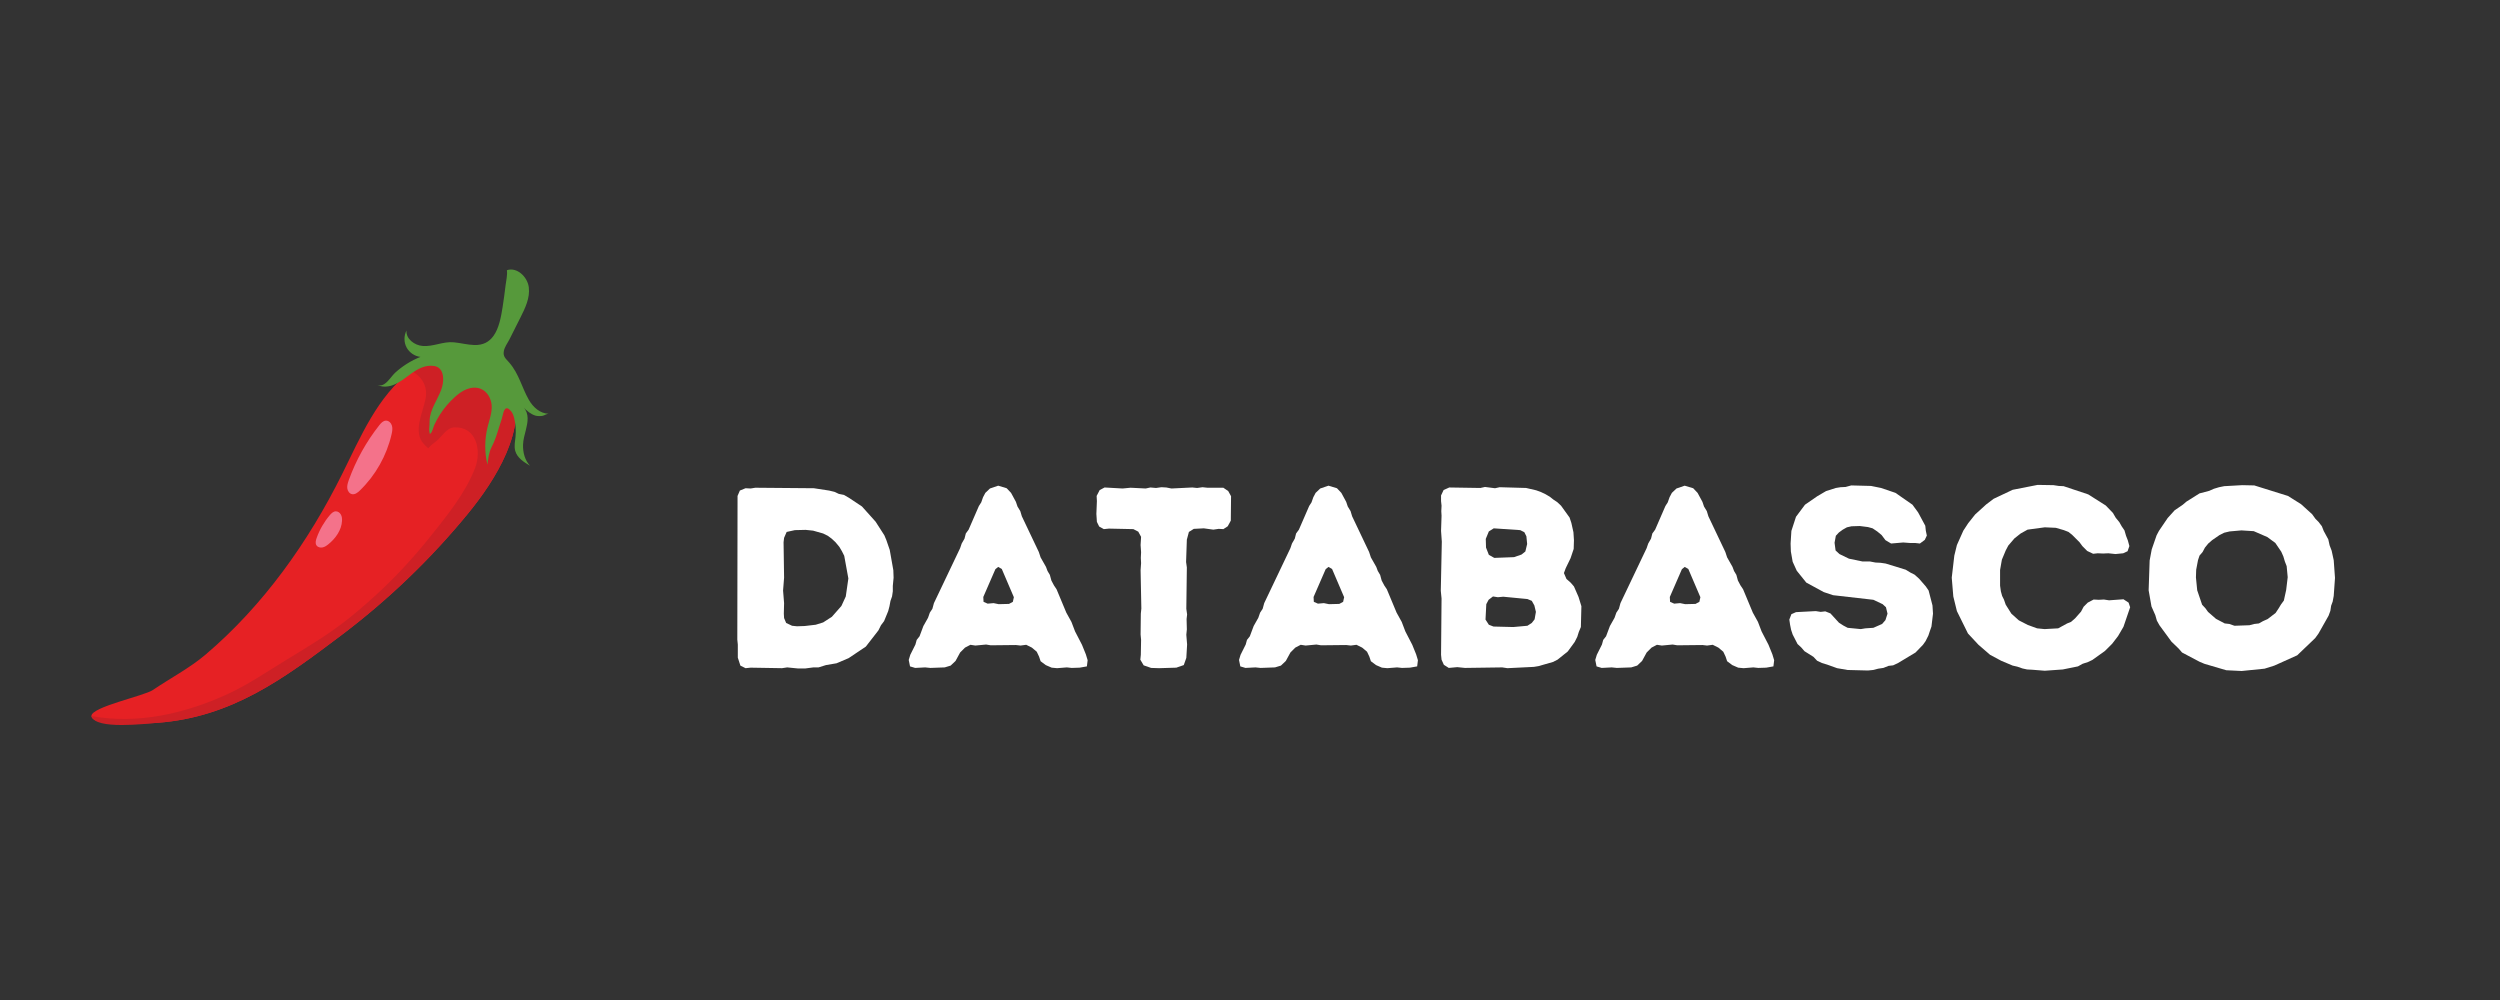<svg xmlns="http://www.w3.org/2000/svg" xmlns:xlink="http://www.w3.org/1999/xlink" width="375pt" height="150pt" viewBox="0 0 375 150" version="1.2">
<rect x="0" y="0" width="375" height="150" fill="#333333" stroke="none"/>
<defs>
<g>
<symbol overflow="visible" id="glyph0-0">
<path style="stroke:none;" d="M 11.875 0.117 L 13.031 0.117 L 14.227 -0.039 L 15 -0.039 L 16.117 -0.387 L 17.699 -0.656 L 19.512 -1.426 L 22.094 -3.16 L 23.98 -5.59 L 24.367 -6.363 L 24.832 -6.98 L 25.449 -8.484 L 25.641 -9.215 L 25.793 -10.023 L 26.027 -10.68 L 26.141 -11.453 L 26.141 -12.262 L 26.258 -13.496 L 26.219 -14.613 L 25.68 -17.66 L 25.176 -19.125 L 24.871 -19.855 L 23.559 -21.898 L 21.516 -24.176 L 19.547 -25.484 L 18.816 -25.91 L 18.043 -26.066 L 17.391 -26.371 L 16.578 -26.566 L 14.305 -26.914 L 5.512 -26.988 L 4.82 -26.875 L 4.047 -26.914 L 3.199 -26.566 L 2.852 -25.758 L 2.816 -4.203 L 2.891 -3.469 L 2.891 -1.504 L 3.277 -0.309 L 4.047 0.078 L 4.82 0 L 9.523 0.078 L 10.293 -0.039 Z M 11.762 -6.207 L 11.027 -6.285 L 10.141 -6.707 L 9.832 -7.441 L 9.793 -8.098 L 9.832 -9.68 L 9.68 -11.566 L 9.832 -13.496 L 9.754 -18.816 L 9.832 -19.473 L 10.219 -20.359 L 11.453 -20.629 L 13.07 -20.668 L 14.188 -20.551 L 15.691 -20.125 L 16.387 -19.781 L 16.965 -19.355 L 17.543 -18.816 L 18.121 -18.121 L 18.508 -17.465 L 18.855 -16.773 L 19.473 -13.379 L 19.086 -10.68 L 18.43 -9.254 L 17.004 -7.633 L 15.691 -6.785 L 14.574 -6.438 L 12.918 -6.246 Z M 11.762 -6.207 "/>
</symbol>
<symbol overflow="visible" id="glyph0-1">
<path style="stroke:none;" d="M 22.75 0.078 L 24.215 -0.039 L 24.945 0.039 L 26.141 0 L 27.223 -0.191 L 27.336 -1.117 L 27.066 -2.004 L 26.488 -3.43 L 25.449 -5.438 L 24.906 -6.863 L 24.137 -8.25 L 22.672 -11.762 L 22.285 -12.34 L 21.898 -13.07 L 21.668 -13.918 L 21.32 -14.496 L 21.09 -15.113 L 20.281 -16.539 L 20.012 -17.352 L 17.465 -22.711 L 17.234 -23.48 L 16.812 -24.176 L 16.578 -24.871 L 15.848 -26.219 L 15.191 -26.914 L 13.918 -27.297 L 12.684 -26.875 L 11.992 -26.219 L 11.645 -25.562 L 11.375 -24.793 L 11.027 -24.254 L 9.484 -20.703 L 9.062 -20.125 L 8.867 -19.355 L 8.445 -18.621 L 8.211 -17.93 L 4.281 -9.68 L 4.047 -8.828 L 3.664 -8.25 L 3.395 -7.48 L 2.699 -6.246 L 2.121 -4.703 L 1.695 -4.164 L 1.504 -3.469 L 0.734 -1.93 L 0.5 -1.156 L 0.695 -0.191 L 1.465 0.039 L 2.969 -0.039 L 3.738 0.039 L 5.898 -0.039 L 6.785 -0.309 L 7.52 -1.004 L 8.211 -2.273 L 8.945 -3.008 L 9.754 -3.43 L 10.488 -3.316 L 12.105 -3.469 L 12.801 -3.355 L 16.578 -3.395 L 17.273 -3.316 L 18.121 -3.43 L 18.969 -3.008 L 19.703 -2.391 L 20.051 -1.656 L 20.281 -0.965 L 21.051 -0.387 L 21.938 0 Z M 13.996 -9.523 L 13.227 -9.68 L 12.34 -9.602 L 11.723 -9.871 L 11.684 -10.602 L 13.496 -14.766 L 13.918 -15.113 L 14.457 -14.805 L 16.27 -10.566 L 16.117 -9.871 L 15.539 -9.562 Z M 13.996 -9.523 "/>
</symbol>
<symbol overflow="visible" id="glyph0-2">
<path style="stroke:none;" d="M 10.062 0.078 L 12.648 0 L 13.766 -0.387 L 14.148 -1.465 L 14.266 -3.469 L 14.148 -4.934 L 14.227 -5.746 L 14.188 -7.289 L 14.266 -7.98 L 14.148 -8.828 L 14.227 -15.039 L 14.113 -15.848 L 14.227 -19.203 L 14.535 -20.359 L 15.27 -20.82 L 16.773 -20.898 L 18.199 -20.703 L 19.008 -20.82 L 19.703 -20.781 L 20.359 -21.207 L 20.82 -22.055 L 20.859 -25.719 L 20.434 -26.488 L 19.703 -26.988 L 17.312 -26.988 L 16.578 -27.066 L 15.77 -26.953 L 15.039 -27.027 L 11.914 -26.875 L 11.145 -27.027 L 10.41 -27.066 L 9.602 -26.953 L 8.754 -27.027 L 8.059 -26.875 L 5.785 -26.988 L 4.59 -26.875 L 1.891 -27.027 L 1.156 -26.645 L 0.695 -25.758 L 0.734 -24.984 L 0.656 -23.059 L 0.734 -21.863 L 1.078 -21.168 L 1.773 -20.781 L 2.543 -20.859 L 6.207 -20.781 L 6.941 -20.398 L 7.363 -19.625 L 7.289 -18.391 L 7.363 -17.312 L 7.324 -16.465 L 7.363 -15.691 L 7.289 -14.613 L 7.402 -8.867 L 7.324 -8.098 L 7.289 -4.973 L 7.363 -4.164 L 7.324 -1.93 L 7.25 -1.195 L 7.75 -0.348 L 8.867 0.039 Z M 10.062 0.078 "/>
</symbol>
<symbol overflow="visible" id="glyph0-3">
<path style="stroke:none;" d="M 2.891 -1.195 L 3.238 -0.426 L 3.973 0.039 L 5.242 -0.078 L 6.402 0.039 L 11.992 -0.039 L 12.762 0.078 L 16.734 -0.117 L 17.426 -0.23 L 19.586 -0.848 L 20.281 -1.195 L 21.824 -2.43 L 22.863 -3.855 L 23.25 -4.625 L 23.48 -5.359 L 23.789 -6.094 L 23.867 -9.215 L 23.441 -10.602 L 22.75 -12.184 L 22.246 -12.762 L 21.629 -13.301 L 21.246 -14.188 L 21.516 -14.922 L 22.246 -16.426 L 22.711 -17.812 L 22.75 -19.125 L 22.672 -20.32 L 22.363 -21.707 L 22.094 -22.516 L 20.82 -24.289 L 20.242 -24.832 L 19.664 -25.215 L 19.125 -25.641 L 18.469 -26.027 L 17.734 -26.371 L 17.082 -26.605 L 15.578 -26.953 L 11.605 -27.066 L 10.91 -26.914 L 9.406 -27.105 L 8.715 -26.953 L 4.047 -27.027 L 3.199 -26.645 L 2.816 -25.832 L 2.816 -24.984 L 2.891 -24.289 L 2.852 -23.48 L 2.891 -22.789 L 2.816 -20.512 L 2.93 -18.895 L 2.777 -11.527 L 2.891 -10.371 L 2.816 -1.93 Z M 10.797 -16.465 L 9.984 -16.926 L 9.562 -18.008 L 9.523 -19.316 L 9.984 -20.434 L 10.719 -20.898 L 14.691 -20.629 L 15.309 -20.32 L 15.617 -19.703 L 15.73 -18.547 L 15.461 -17.426 L 14.883 -16.965 L 13.766 -16.578 Z M 10.68 -6.168 L 9.984 -6.438 L 9.484 -7.211 L 9.602 -9.523 L 9.949 -10.18 L 10.602 -10.68 L 11.336 -10.566 L 12.145 -10.641 L 15.77 -10.293 L 16.426 -10.023 L 16.812 -9.332 L 17.043 -8.367 L 16.848 -7.25 L 16.426 -6.707 L 15.77 -6.285 L 13.648 -6.094 Z M 10.68 -6.168 "/>
</symbol>
<symbol overflow="visible" id="glyph0-4">
<path style="stroke:none;" d="M 10.371 0.348 L 13.418 0.426 L 14.188 0.348 L 14.961 0.152 L 15.73 0.039 L 16.504 -0.27 L 17.195 -0.348 L 17.93 -0.695 L 20.551 -2.273 L 21.668 -3.43 L 22.055 -3.973 L 22.48 -4.82 L 22.711 -5.512 L 22.941 -6.168 L 23.172 -8.098 L 23.094 -9.332 L 22.516 -11.566 L 22.094 -12.184 L 21.09 -13.34 L 20.398 -13.957 L 19.781 -14.266 L 19.086 -14.691 L 16.078 -15.617 L 15.309 -15.73 L 14.535 -15.77 L 13.727 -15.926 L 12.609 -15.926 L 10.566 -16.348 L 9.137 -17.043 L 8.559 -17.582 L 8.406 -18.738 L 8.598 -19.781 L 9.062 -20.281 L 9.641 -20.703 L 10.258 -21.051 L 10.949 -21.207 L 12.184 -21.246 L 13.418 -21.09 L 14.113 -20.898 L 14.805 -20.434 L 15.461 -19.895 L 16.039 -19.125 L 16.887 -18.621 L 18.699 -18.777 L 19.742 -18.699 L 20.512 -18.699 L 21.207 -18.621 L 21.938 -19.164 L 22.246 -19.816 L 22.094 -20.551 L 22.016 -21.285 L 20.938 -23.289 L 20.09 -24.445 L 17.543 -26.219 L 15.383 -26.953 L 13.879 -27.258 L 10.91 -27.336 L 10.062 -27.105 L 9.293 -27.066 L 8.598 -26.953 L 7.133 -26.488 L 5.82 -25.719 L 3.973 -24.445 L 2.621 -22.633 L 1.93 -20.512 L 1.812 -18.621 L 1.852 -17.426 L 2.121 -15.887 L 2.738 -14.535 L 4.164 -12.762 L 6.785 -11.336 L 8.176 -10.871 L 14.227 -10.18 L 15.617 -9.523 L 16.117 -9.062 L 16.348 -8.098 L 16.039 -7.133 L 15.539 -6.555 L 14.227 -5.977 L 13.031 -5.898 L 12.34 -5.785 L 10.371 -5.977 L 9.715 -6.324 L 9.062 -6.746 L 7.789 -8.137 L 7.016 -8.445 L 6.324 -8.367 L 5.59 -8.484 L 2.621 -8.328 L 1.93 -8.02 L 1.621 -7.211 L 1.734 -6.438 L 1.891 -5.668 L 2.121 -4.973 L 2.852 -3.547 L 3.395 -3.047 L 3.895 -2.469 L 5.242 -1.621 L 5.785 -1.043 L 6.516 -0.695 L 7.289 -0.461 L 8.789 0.078 Z M 10.371 0.348 "/>
</symbol>
<symbol overflow="visible" id="glyph0-5">
<path style="stroke:none;" d="M 13.418 0.309 L 15.344 0.461 L 18.043 0.27 L 20.32 -0.191 L 21.012 -0.578 L 21.824 -0.848 L 22.48 -1.156 L 24.367 -2.508 L 25.449 -3.586 L 26.336 -4.742 L 27.145 -6.129 L 28.148 -9.062 L 27.914 -9.754 L 27.145 -10.258 L 24.984 -10.102 L 24.215 -10.219 L 23.441 -10.18 L 22.672 -10.219 L 21.785 -9.754 L 21.168 -9.137 L 20.781 -8.406 L 19.895 -7.402 L 19.277 -6.863 L 18.699 -6.633 L 17.352 -5.898 L 15.309 -5.785 L 14.188 -5.898 L 12.801 -6.402 L 11.453 -7.094 L 10.332 -8.098 L 9.484 -9.445 L 9.215 -10.219 L 8.945 -10.758 L 8.754 -11.453 L 8.637 -12.301 L 8.637 -14.652 L 8.906 -16.195 L 9.484 -17.582 L 9.871 -18.316 L 10.797 -19.395 L 11.723 -20.125 L 12.762 -20.703 L 15.344 -21.051 L 17.004 -20.977 L 18.199 -20.629 L 18.895 -20.359 L 19.434 -19.934 L 20.551 -18.816 L 20.977 -18.238 L 21.707 -17.504 L 22.594 -17.082 L 23.289 -17.156 L 24.098 -17.121 L 24.871 -17.156 L 25.949 -17.043 L 27.105 -17.156 L 27.762 -17.465 L 28.031 -18.238 L 27.801 -19.086 L 27.531 -19.781 L 27.297 -20.59 L 26.875 -21.207 L 26.527 -21.824 L 25.988 -22.48 L 25.562 -23.211 L 24.484 -24.328 L 21.863 -25.988 L 18.16 -27.223 L 17.426 -27.258 L 16.656 -27.375 L 14.266 -27.414 L 10.527 -26.68 L 7.672 -25.332 L 6.555 -24.484 L 4.898 -22.98 L 3.855 -21.668 L 3.125 -20.551 L 2.16 -18.391 L 1.773 -16.812 L 1.387 -13.496 L 1.621 -10.68 L 2.16 -8.484 L 3.816 -5.129 L 5.398 -3.43 L 7.133 -1.93 L 8.789 -1.043 L 10.527 -0.309 L 11.219 -0.152 L 11.992 0.117 L 12.684 0.27 Z M 13.418 0.309 "/>
</symbol>
<symbol overflow="visible" id="glyph0-6">
<path style="stroke:none;" d="M 15.461 0.5 L 18.895 0.152 L 20.359 -0.309 L 23.789 -1.852 L 26.488 -4.434 L 26.988 -5.129 L 28.492 -7.789 L 28.762 -8.52 L 28.879 -9.293 L 29.109 -9.91 L 29.266 -10.758 L 29.457 -13.457 L 29.266 -16.117 L 28.957 -17.543 L 28.648 -18.352 L 28.453 -19.238 L 27.762 -20.512 L 27.492 -21.207 L 26.988 -21.863 L 26.527 -22.324 L 26.027 -23.02 L 24.367 -24.523 L 22.402 -25.758 L 17.352 -27.336 L 15.539 -27.375 L 12.84 -27.223 L 12.066 -27.066 L 11.297 -26.836 L 10.602 -26.527 L 9.137 -26.141 L 7.172 -24.906 L 6.633 -24.445 L 5.398 -23.598 L 4.355 -22.441 L 3.047 -20.512 L 2.699 -19.855 L 1.965 -17.734 L 1.656 -16.078 L 1.504 -11.605 L 1.93 -9.176 L 2.508 -7.867 L 2.738 -7.055 L 3.125 -6.363 L 4.934 -3.895 L 6.016 -2.852 L 6.516 -2.273 L 9.137 -0.887 L 9.871 -0.578 L 13.148 0.387 Z M 14.383 -6.285 L 13.609 -6.555 L 12.918 -6.633 L 11.605 -7.324 L 10.41 -8.367 L 10.023 -8.906 L 9.523 -9.445 L 8.789 -11.605 L 8.598 -13.535 L 8.637 -14.691 L 8.906 -16.117 L 9.137 -16.812 L 9.602 -17.352 L 9.949 -18.008 L 10.449 -18.621 L 11.027 -19.125 L 12.145 -19.895 L 12.84 -20.242 L 13.648 -20.434 L 15.422 -20.59 L 17.273 -20.473 L 19.316 -19.586 L 20.512 -18.699 L 21.398 -17.391 L 21.707 -16.695 L 21.938 -15.926 L 22.207 -15.23 L 22.363 -13.57 L 22.133 -11.645 L 21.785 -10.062 L 21.359 -9.484 L 21.012 -8.906 L 20.551 -8.211 L 19.355 -7.289 L 18.66 -6.98 L 18.043 -6.633 L 17.352 -6.555 L 16.617 -6.363 Z M 14.383 -6.285 "/>
</symbol>
</g>
<clipPath id="clip1">
  <path d="M 13.605 52 L 78 52 L 78 109 L 13.605 109 Z M 13.605 52 "/>
</clipPath>
<clipPath id="clip2">
  <path d="M 56 40.008 L 82.324 40.008 L 82.324 70 L 56 70 Z M 56 40.008 "/>
</clipPath>
</defs>
<g id="surface1">
<g clip-path="url(#clip1)" clip-rule="nonzero">
<path style=" stroke:none;fill-rule:nonzero;fill:rgb(90.199%,12.939%,14.119%);fill-opacity:1;" d="M 76.801 57.629 C 76.359 56.453 75.652 55.391 74.613 54.496 C 71.301 51.648 64.836 53.227 61.594 55.68 C 56.617 59.441 54.094 65.523 51.316 71.117 C 46.254 81.301 39.504 90.832 30.801 98.219 C 28.441 100.215 25.496 101.758 22.938 103.496 C 21.605 104.402 13.625 106.043 13.711 107.426 C 13.809 109.031 22.316 108.52 23.66 108.418 C 34.793 107.566 42.57 101.789 51.125 95.34 C 58.191 90.016 64.625 83.852 70.227 77 C 74.246 72.082 79.285 64.277 76.801 57.629 "/>
<path style=" stroke:none;fill-rule:nonzero;fill:rgb(80.779%,12.549%,14.51%);fill-opacity:1;" d="M 76.801 57.629 C 76.359 56.453 75.652 55.391 74.613 54.496 C 71.332 51.676 64.953 53.199 61.684 55.613 C 63.309 56.496 64.215 57.961 63.82 59.902 C 63.422 61.871 61.891 64.828 63.582 66.602 C 63.789 66.828 64.012 67.043 64.238 67.25 C 64.621 66.754 65.066 66.48 65.547 66.086 C 66.293 65.465 67.008 64.168 68.102 64.109 C 71.508 63.934 72.25 67.629 71.266 70.195 C 69.828 73.953 67.047 77.355 64.555 80.477 C 62.098 83.555 59.418 86.469 56.52 89.137 C 55.617 89.969 54.695 90.785 53.754 91.574 C 53.32 91.941 52.883 92.301 52.441 92.656 C 49.461 95.062 46.273 96.961 43.043 98.926 C 40.051 100.742 37.25 102.691 34.047 104.156 C 27.75 107.031 20.633 108.68 13.734 107.41 C 14.227 109.523 21.996 108.543 23.66 108.418 C 34.793 107.566 42.57 101.789 51.125 95.34 C 58.188 90.016 64.625 83.852 70.227 77 C 74.246 72.082 79.285 64.277 76.801 57.629 "/>
</g>
<g clip-path="url(#clip2)" clip-rule="nonzero">
<path style=" stroke:none;fill-rule:nonzero;fill:rgb(33.73%,59.999%,23.14%);fill-opacity:1;" d="M 74.008 50.406 C 74.844 49.262 75.152 47.57 75.391 46.07 C 75.559 44.984 75.703 43.898 75.836 42.809 C 75.922 42.109 76.121 41.293 76.043 40.582 C 76.043 40.578 76.039 40.527 76.023 40.535 C 77.531 40.012 79.121 41.512 79.32 43.094 C 79.52 44.68 78.781 46.211 78.062 47.637 C 77.516 48.727 76.965 49.816 76.418 50.906 C 76.129 51.477 75.691 52.023 75.574 52.668 C 75.422 53.516 75.891 53.809 76.395 54.398 C 77.855 56.086 78.266 58.117 79.34 59.996 C 79.965 61.09 81.035 62.043 82.293 62.059 C 82.031 62.055 81.633 62.34 81.34 62.383 C 81.008 62.43 80.617 62.43 80.293 62.336 C 79.656 62.148 78.988 61.605 78.543 61.113 C 79.395 62.051 79.172 63.336 78.891 64.449 C 78.699 65.191 78.477 65.973 78.457 66.711 C 78.422 67.848 78.723 69.039 79.504 69.863 C 78.582 69.32 77.582 68.68 77.289 67.648 C 77.094 66.961 77.254 66.227 77.328 65.512 C 77.418 64.594 77.355 63.66 77.137 62.762 C 77.043 62.375 76.914 61.984 76.66 61.676 C 75.828 60.684 75.547 61.598 75.383 62.363 C 75.266 62.918 75.039 63.477 74.879 64.02 C 74.566 65.055 74.25 66.094 73.746 67.055 C 73.336 67.828 73.215 68.848 73.117 69.711 C 72.672 67.859 72.68 65.906 73.137 64.059 C 73.402 62.988 73.82 61.922 73.75 60.82 C 73.68 59.773 73.086 58.711 72.109 58.32 C 71.453 58.055 70.695 58.113 70.035 58.367 C 69.371 58.621 68.793 59.051 68.262 59.523 C 67.383 60.305 66.617 61.207 65.984 62.199 C 65.668 62.695 65.387 63.211 65.141 63.746 C 64.977 64.109 64.828 64.938 64.473 65.094 C 64.422 64.844 64.363 64.547 64.387 64.289 C 64.422 63.895 64.441 63.562 64.441 63.164 C 64.445 62.293 64.773 61.461 65.141 60.688 C 65.68 59.559 66.391 58.422 66.469 57.141 C 66.531 56.082 66.234 55.066 65.094 54.895 C 63.848 54.711 62.742 55.285 61.746 55.992 C 60.84 56.641 59.977 57.391 58.93 57.773 C 58.113 58.07 57.148 58.109 56.426 57.621 C 57.605 58.418 58.551 56.57 59.254 55.926 C 60.367 54.906 61.664 54.09 63.07 53.535 C 62.203 53.438 61.395 52.887 60.984 52.113 C 60.574 51.34 60.57 50.363 60.973 49.582 C 60.875 50.824 62.164 51.801 63.402 51.895 C 65.035 52.02 66.461 51.184 68.09 51.348 C 69.113 51.445 70.121 51.723 71.152 51.754 C 72.504 51.797 73.398 51.25 74.008 50.406 "/>
</g>
<path style=" stroke:none;fill-rule:nonzero;fill:rgb(95.689%,44.71%,54.12%);fill-opacity:1;" d="M 57.883 63.094 C 57.469 63.109 57.152 63.457 56.895 63.781 C 54.938 66.258 53.383 69.055 52.316 72.023 C 52.18 72.41 52.047 72.816 52.09 73.227 C 52.133 73.633 52.402 74.047 52.805 74.125 C 53.246 74.211 53.652 73.891 53.977 73.578 C 56.328 71.305 58.004 68.34 58.734 65.152 C 58.832 64.73 58.91 64.289 58.797 63.871 C 58.68 63.457 58.316 63.078 57.883 63.094 "/>
<path style=" stroke:none;fill-rule:nonzero;fill:rgb(95.689%,44.71%,54.12%);fill-opacity:1;" d="M 47.492 80.707 C 47.367 81.059 47.262 81.477 47.465 81.793 C 47.648 82.082 48.039 82.184 48.371 82.117 C 48.707 82.051 48.996 81.848 49.262 81.633 C 50.34 80.758 51.227 79.527 51.301 78.141 C 51.32 77.816 51.293 77.48 51.137 77.195 C 50.984 76.91 50.684 76.688 50.363 76.699 C 49.996 76.711 49.707 76.996 49.473 77.273 C 48.613 78.285 47.938 79.453 47.492 80.707 "/>
<g style="fill:rgb(100%,100%,100%);fill-opacity:1;">
  <use xlink:href="#glyph0-0" x="107.781" y="100.149"/>
</g>
<g style="fill:rgb(100%,100%,100%);fill-opacity:1;">
  <use xlink:href="#glyph0-1" x="135.81" y="100.149"/>
</g>
<g style="fill:rgb(100%,100%,100%);fill-opacity:1;">
  <use xlink:href="#glyph0-2" x="163.8" y="100.149"/>
</g>
<g style="fill:rgb(100%,100%,100%);fill-opacity:1;">
  <use xlink:href="#glyph0-1" x="185.352" y="100.149"/>
</g>
<g style="fill:rgb(100%,100%,100%);fill-opacity:1;">
  <use xlink:href="#glyph0-3" x="213.342" y="100.149"/>
</g>
<g style="fill:rgb(100%,100%,100%);fill-opacity:1;">
  <use xlink:href="#glyph0-1" x="238.788" y="100.149"/>
</g>
<g style="fill:rgb(100%,100%,100%);fill-opacity:1;">
  <use xlink:href="#glyph0-4" x="266.778" y="100.149"/>
</g>
<g style="fill:rgb(100%,100%,100%);fill-opacity:1;">
  <use xlink:href="#glyph0-5" x="291.375" y="100.149"/>
</g>
<g style="fill:rgb(100%,100%,100%);fill-opacity:1;">
  <use xlink:href="#glyph0-6" x="320.792" y="100.149"/>
</g>
</g>
</svg>
